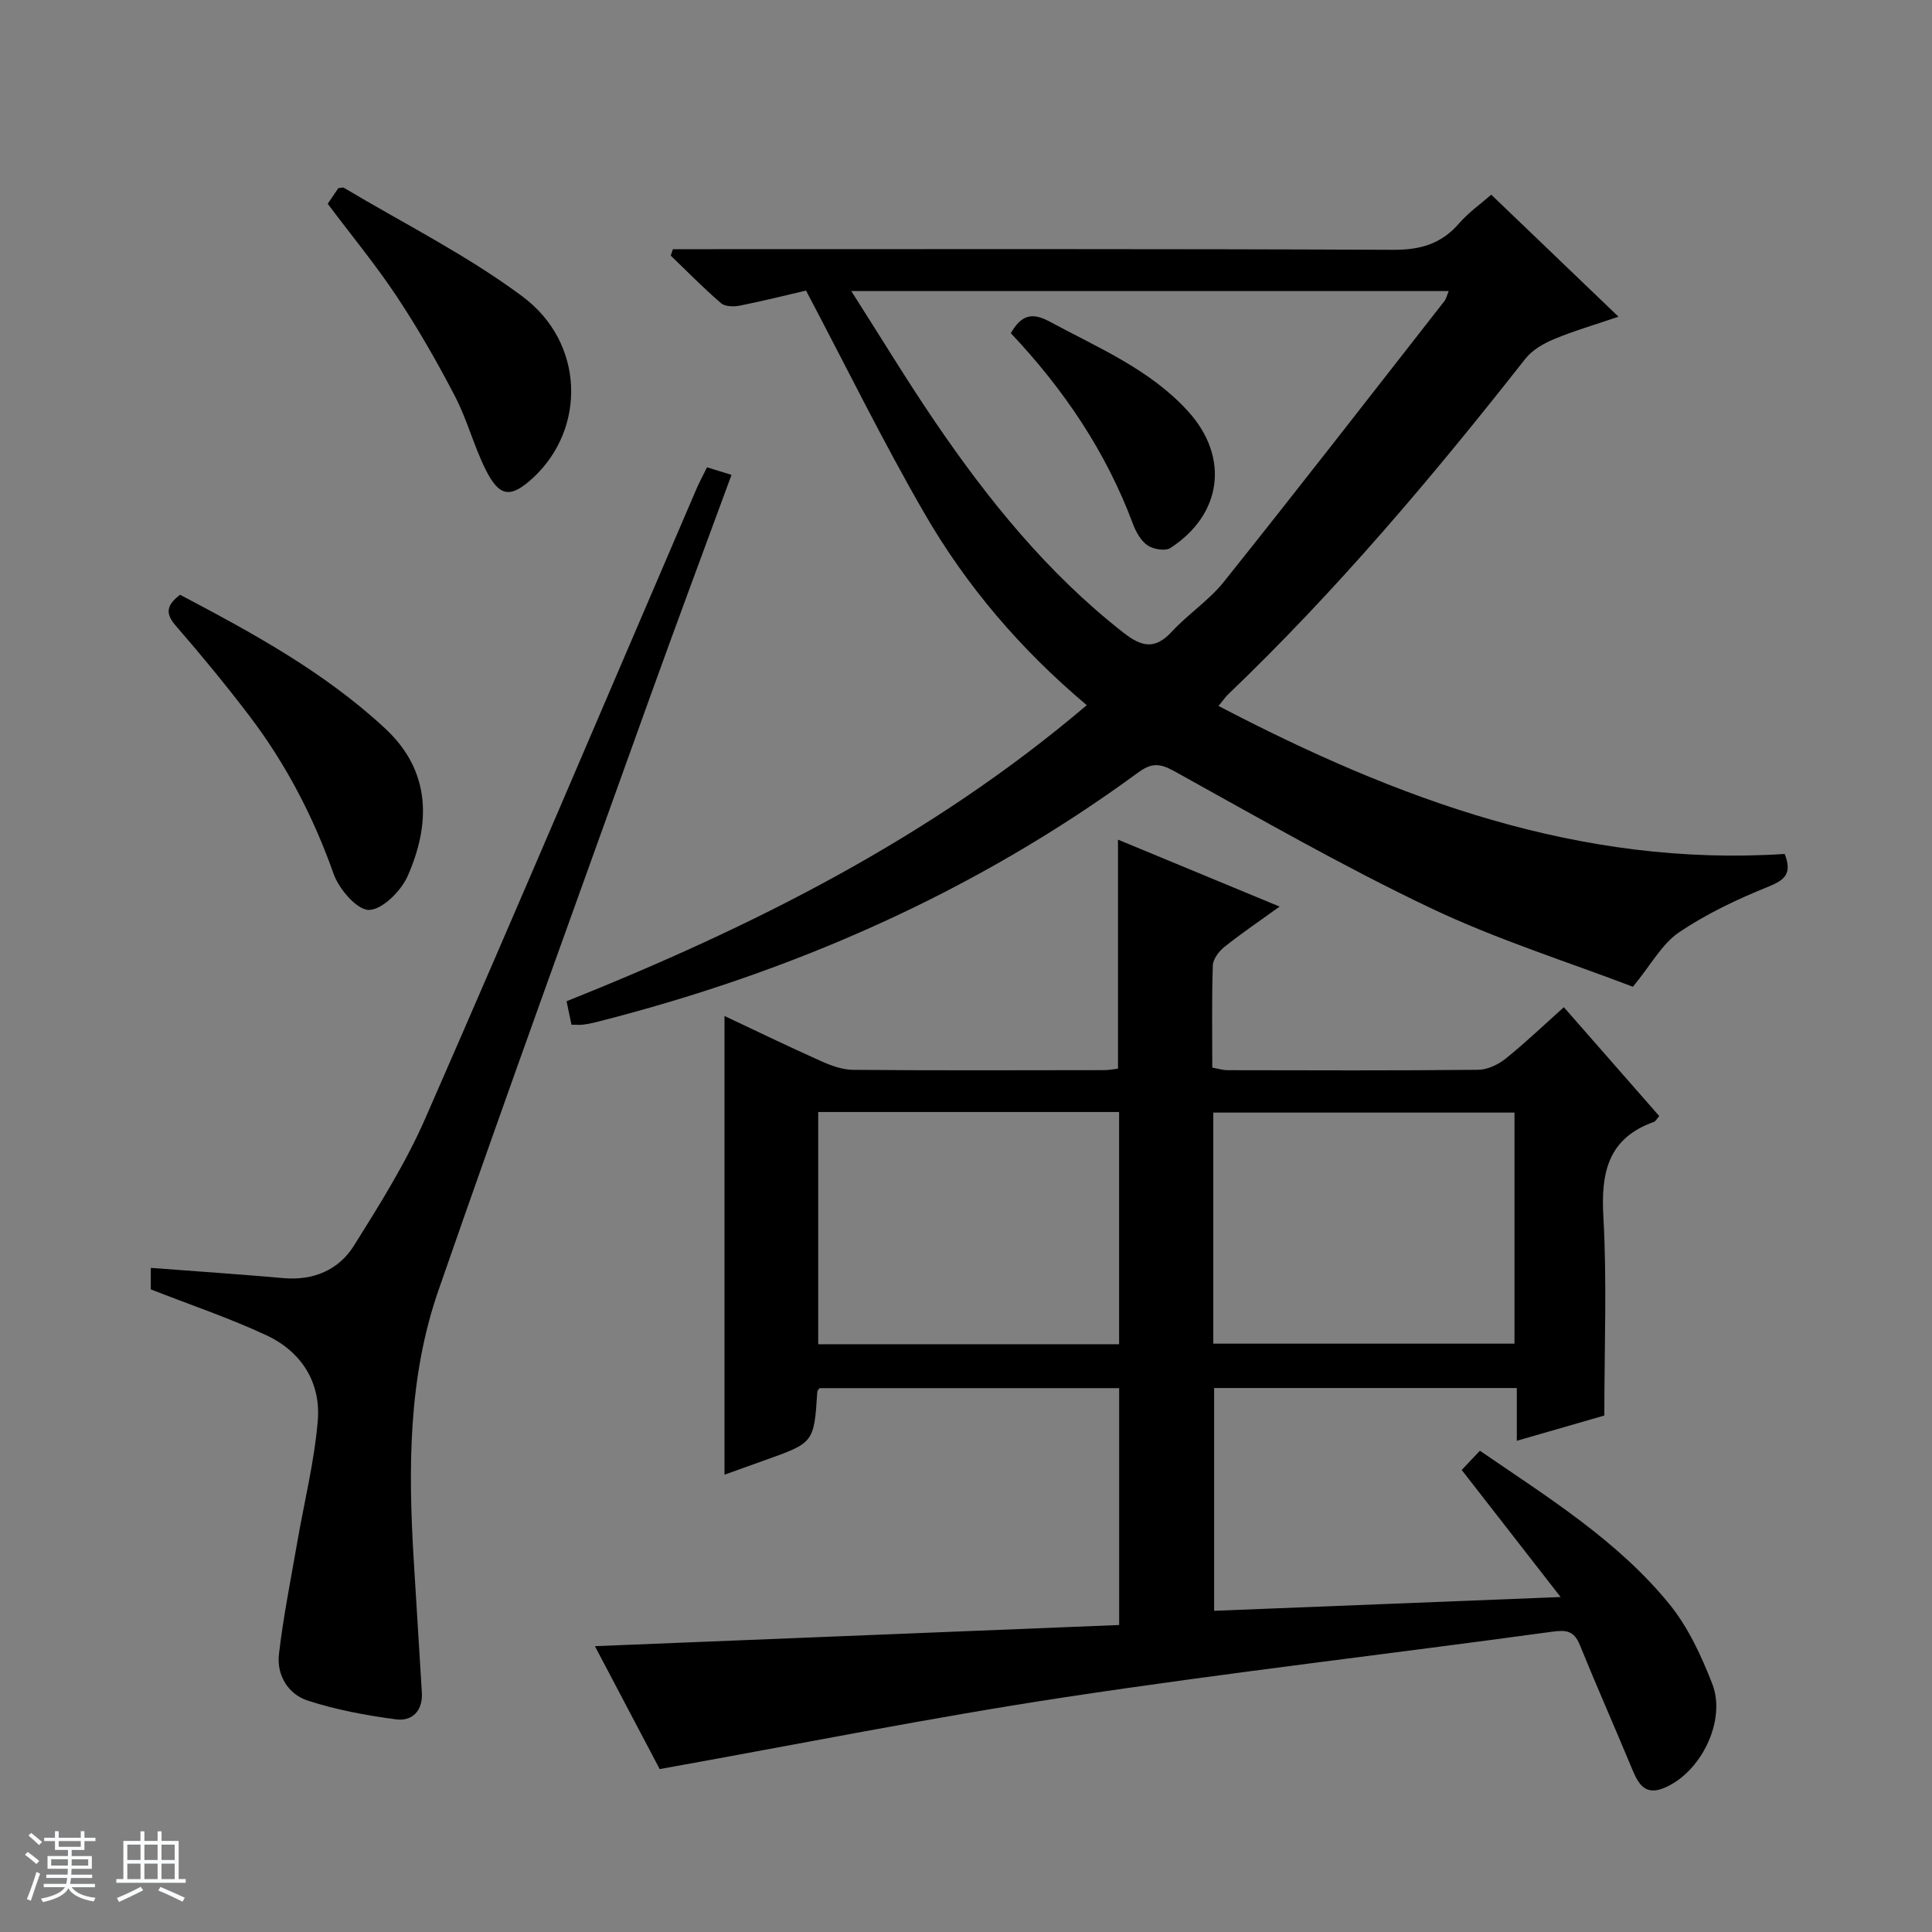 <svg enable-background="new 0 0 400 400" viewBox="0 0 400 400" xmlns="http://www.w3.org/2000/svg"><rect x="0" y="0" width="400" height="400" fill="#808080" stroke="none"/><path d="m5.17 384 .56-.58c.85.61 1.65 1.24 2.4 1.87l-.59.64c-.84-.73-1.63-1.38-2.37-1.93m1.22 9.53-.82-.34c.71-1.76 1.37-3.64 1.98-5.63.24.13.5.25.76.36-.6 1.67-1.24 3.54-1.92 5.61m-.5-13.5.57-.54c.56.44 1.31 1.06 2.26 1.87l-.64.64c-.68-.66-1.41-1.32-2.19-1.97m3.25.46h2.24v-1.36h.77v1.36h4.57v-1.36h.76v1.36h2.28v.69h-2.28v1.84h-2.64v1.26h4.18v2.64h-4.21c0 .45-.02.86-.05 1.21h4.32v.69h-4.38c-.04.34-.1.75-.19 1.22h5.15v.69h-4.82c.87 1.19 2.51 1.92 4.93 2.19-.17.31-.3.57-.37.76-2.77-.49-4.52-1.41-5.26-2.76-.56 1.26-2.3 2.23-5.24 2.9-.12-.24-.26-.48-.43-.72 2.73-.55 4.38-1.34 4.96-2.38h-4.38v-.69h4.65c.1-.38.17-.79.21-1.22h-4.32v-.69h4.4c.03-.34.05-.75.05-1.21h-4.2v-2.64h4.23v-1.26h-2.69v-1.84h-2.24zm1.46 4.46v1.29h3.45c.01-.4.02-.57.01-.53v-.32-.45h-3.46zm1.55-2.59h4.57v-1.19h-4.57zm6.11 2.59h-3.42v.77c-.01.19-.01.37-.02.53h3.44z" fill="#fafbfc"/><path d="m32.63 379.16h.82v1.98h3.54v7.89h1.46v.78h-14.37v-.78h1.46v-7.89h3.54v-1.98h.82v1.98h2.73zm-3.49 11.48.5.73c-1.61.82-3.28 1.63-5 2.41-.13-.27-.28-.55-.44-.82 1.75-.72 3.4-1.49 4.94-2.32m-2.78-5.55h2.73v-3.18h-2.73zm0 3.95h2.73v-3.2h-2.73zm3.54-3.95h2.73v-3.18h-2.73zm0 3.95h2.73v-3.2h-2.73zm7.89 4.68c-1.84-.92-3.51-1.7-5.02-2.32l.45-.73c1.89.8 3.57 1.55 5.04 2.23zm-1.62-11.81h-2.73v3.18h2.73zm-2.73 7.13h2.73v-3.2h-2.73v3.19z" fill="#fafbfc"/><g fill="#000001"><path d="m136.58 366.27c-3.97-7.53-8.43-16-13.41-25.45 36.7-1.48 72.48-2.93 108.54-4.38 0-16.44 0-32.53 0-49.04-20.57 0-41.28 0-62.03 0-.15.23-.45.49-.47.77-.68 10.54-.68 10.54-10.94 14.18-2.8.99-5.59 2.01-8.27 2.97 0-31.77 0-63.26 0-94.97 6.35 2.99 13.13 6.27 20 9.35 2.07.93 4.4 1.78 6.62 1.8 17.33.15 34.66.08 51.99.06.97 0 1.94-.2 2.86-.3 0-15.8 0-31.37 0-47.42 10.87 4.5 21.73 9 33.46 13.86-4.15 2.99-7.91 5.54-11.46 8.37-1.13.9-2.32 2.51-2.37 3.83-.23 6.98-.11 13.97-.11 21.14 1.2.21 2.14.52 3.09.53 17.33.03 34.66.1 51.99-.08 1.92-.02 4.13-1.09 5.68-2.33 4.02-3.22 7.75-6.8 12.03-10.63 6.64 7.57 13.16 15.02 19.75 22.54-.5.56-.74 1.08-1.12 1.21-9.45 3.38-10.97 10.41-10.45 19.6.76 13.41.2 26.9.2 41.19-4.83 1.39-11.15 3.22-18.12 5.23 0-3.79 0-7.17 0-10.92-21.14 0-41.71 0-62.67 0v46.12c23.3-.93 46.65-1.85 71.74-2.85-7.15-9.19-13.67-17.56-20.48-26.31 1.13-1.19 2.33-2.46 3.77-3.98 14.06 9.65 28.44 18.54 39.18 31.7 3.91 4.78 6.66 10.75 8.93 16.57 2.98 7.66-2.42 18.52-10.11 21.6-4.17 1.67-5.42-1.41-6.7-4.48-3.5-8.42-7.19-16.75-10.62-25.19-1.19-2.92-2.76-3.14-5.74-2.73-33.56 4.6-67.22 8.47-100.7 13.54-27.83 4.21-55.47 9.78-84.06 14.9zm32.82-136.04v48.08h62.3c0-16.17 0-32.06 0-48.08-20.9 0-41.49 0-62.3 0zm144.16.12c-20.94 0-41.61 0-62.36 0v47.84h62.36c0-16.15 0-31.89 0-47.84z"/><path d="m118.32 212.16c-.38-1.8-.68-3.22-1.02-4.86 38.57-15.44 75.42-33.85 107.7-61.3-13.72-11.55-24.94-24.71-33.62-39.74-8.61-14.9-16.2-30.38-24.5-46.1-4 .93-8.81 2.14-13.66 3.11-1.26.25-3.09.23-3.94-.5-3.62-3.11-6.97-6.54-10.41-9.85.15-.44.29-.88.44-1.33h5.65c47.82 0 95.64-.09 143.46.13 5.61.03 9.94-1.19 13.63-5.43 2.05-2.36 4.68-4.21 6.7-5.98 8.68 8.33 17.18 16.47 26.34 25.26-4.92 1.68-9.26 2.93-13.39 4.66-2.17.91-4.49 2.26-5.91 4.07-19.15 24.37-39.11 48.02-61.54 69.48-.57.55-1.02 1.23-1.97 2.38 37 19.32 74.91 33.4 117.23 30.64 1.53 4.03.11 5.36-3.4 6.78-6.42 2.59-12.81 5.61-18.52 9.48-3.51 2.38-5.74 6.65-9.51 11.24-13.29-5.09-28.05-9.72-41.89-16.3-18.12-8.62-35.57-18.65-53.15-28.38-2.98-1.65-4.7-1.66-7.41.33-33.97 24.91-71.81 41.47-112.52 51.75-.8.2-1.62.35-2.45.45-.63.06-1.29.01-2.34.01zm57.93-151.9c6.03 9.44 11.42 18.36 17.27 26.96 11.09 16.3 23.41 31.52 39.09 43.78 3.75 2.93 6.51 3.56 9.99-.21 3.38-3.66 7.72-6.49 10.8-10.35 15.36-19.22 30.45-38.66 45.61-58.05.44-.56.59-1.34.93-2.13-41.14 0-81.87 0-123.69 0z"/><path d="m146.38 96.75c1.67.52 3.18.98 5.07 1.57-5.73 15.59-11.42 30.81-16.91 46.09-14.69 40.93-29.56 81.8-43.81 122.88-6.24 18-6.21 36.9-5.07 55.74.55 9.12 1.13 18.24 1.68 27.37.23 3.79-1.97 6.03-5.38 5.57-6.17-.82-12.4-1.97-18.3-3.9-4-1.31-6.4-5.24-5.91-9.56.89-7.7 2.43-15.32 3.75-22.96 1.46-8.46 3.57-16.86 4.29-25.38.67-7.95-3.39-14.33-10.62-17.71-7.63-3.56-15.66-6.26-23.95-9.51 0-1.05 0-2.81 0-4.45 9.29.71 18.38 1.32 27.45 2.12 6.24.55 11.45-1.68 14.63-6.75 5.35-8.54 10.77-17.2 14.79-26.4 18.98-43.36 37.49-86.93 56.18-130.42.59-1.35 1.3-2.65 2.11-4.3z"/><path d="m37.28 123.14c15.06 7.94 29.86 15.99 42.44 27.66 9.68 8.98 9.35 19.95 4.7 30.54-1.37 3.11-5.21 6.97-8.01 7.05-2.44.07-6.21-4.29-7.32-7.42-4.2-11.85-9.89-22.81-17.47-32.77-4.83-6.34-9.89-12.51-15.12-18.52-2.15-2.46-2.31-4.19.78-6.54z"/><path d="m67.85 42.19c.8-1.18 1.53-2.26 2.2-3.24.53-.04.93-.2 1.15-.07 12.39 7.4 25.45 13.92 36.97 22.5 12.89 9.59 13.2 27.34 2.22 37.52-4.64 4.3-6.99 4.08-9.86-1.7-2.43-4.89-3.81-10.3-6.32-15.13-3.67-7.07-7.65-14.02-12.04-20.65-4.32-6.51-9.32-12.57-14.32-19.23z"/><path d="m209.28 68.98c2.27-3.95 4.55-4.28 8.07-2.38 10.06 5.44 20.73 9.86 28.64 18.57 8.56 9.43 7.09 21.3-3.68 28.29-1.06.69-3.53.27-4.72-.55-1.39-.95-2.41-2.78-3.03-4.44-5.58-14.98-14.36-27.92-25.28-39.49z"/></g></svg>